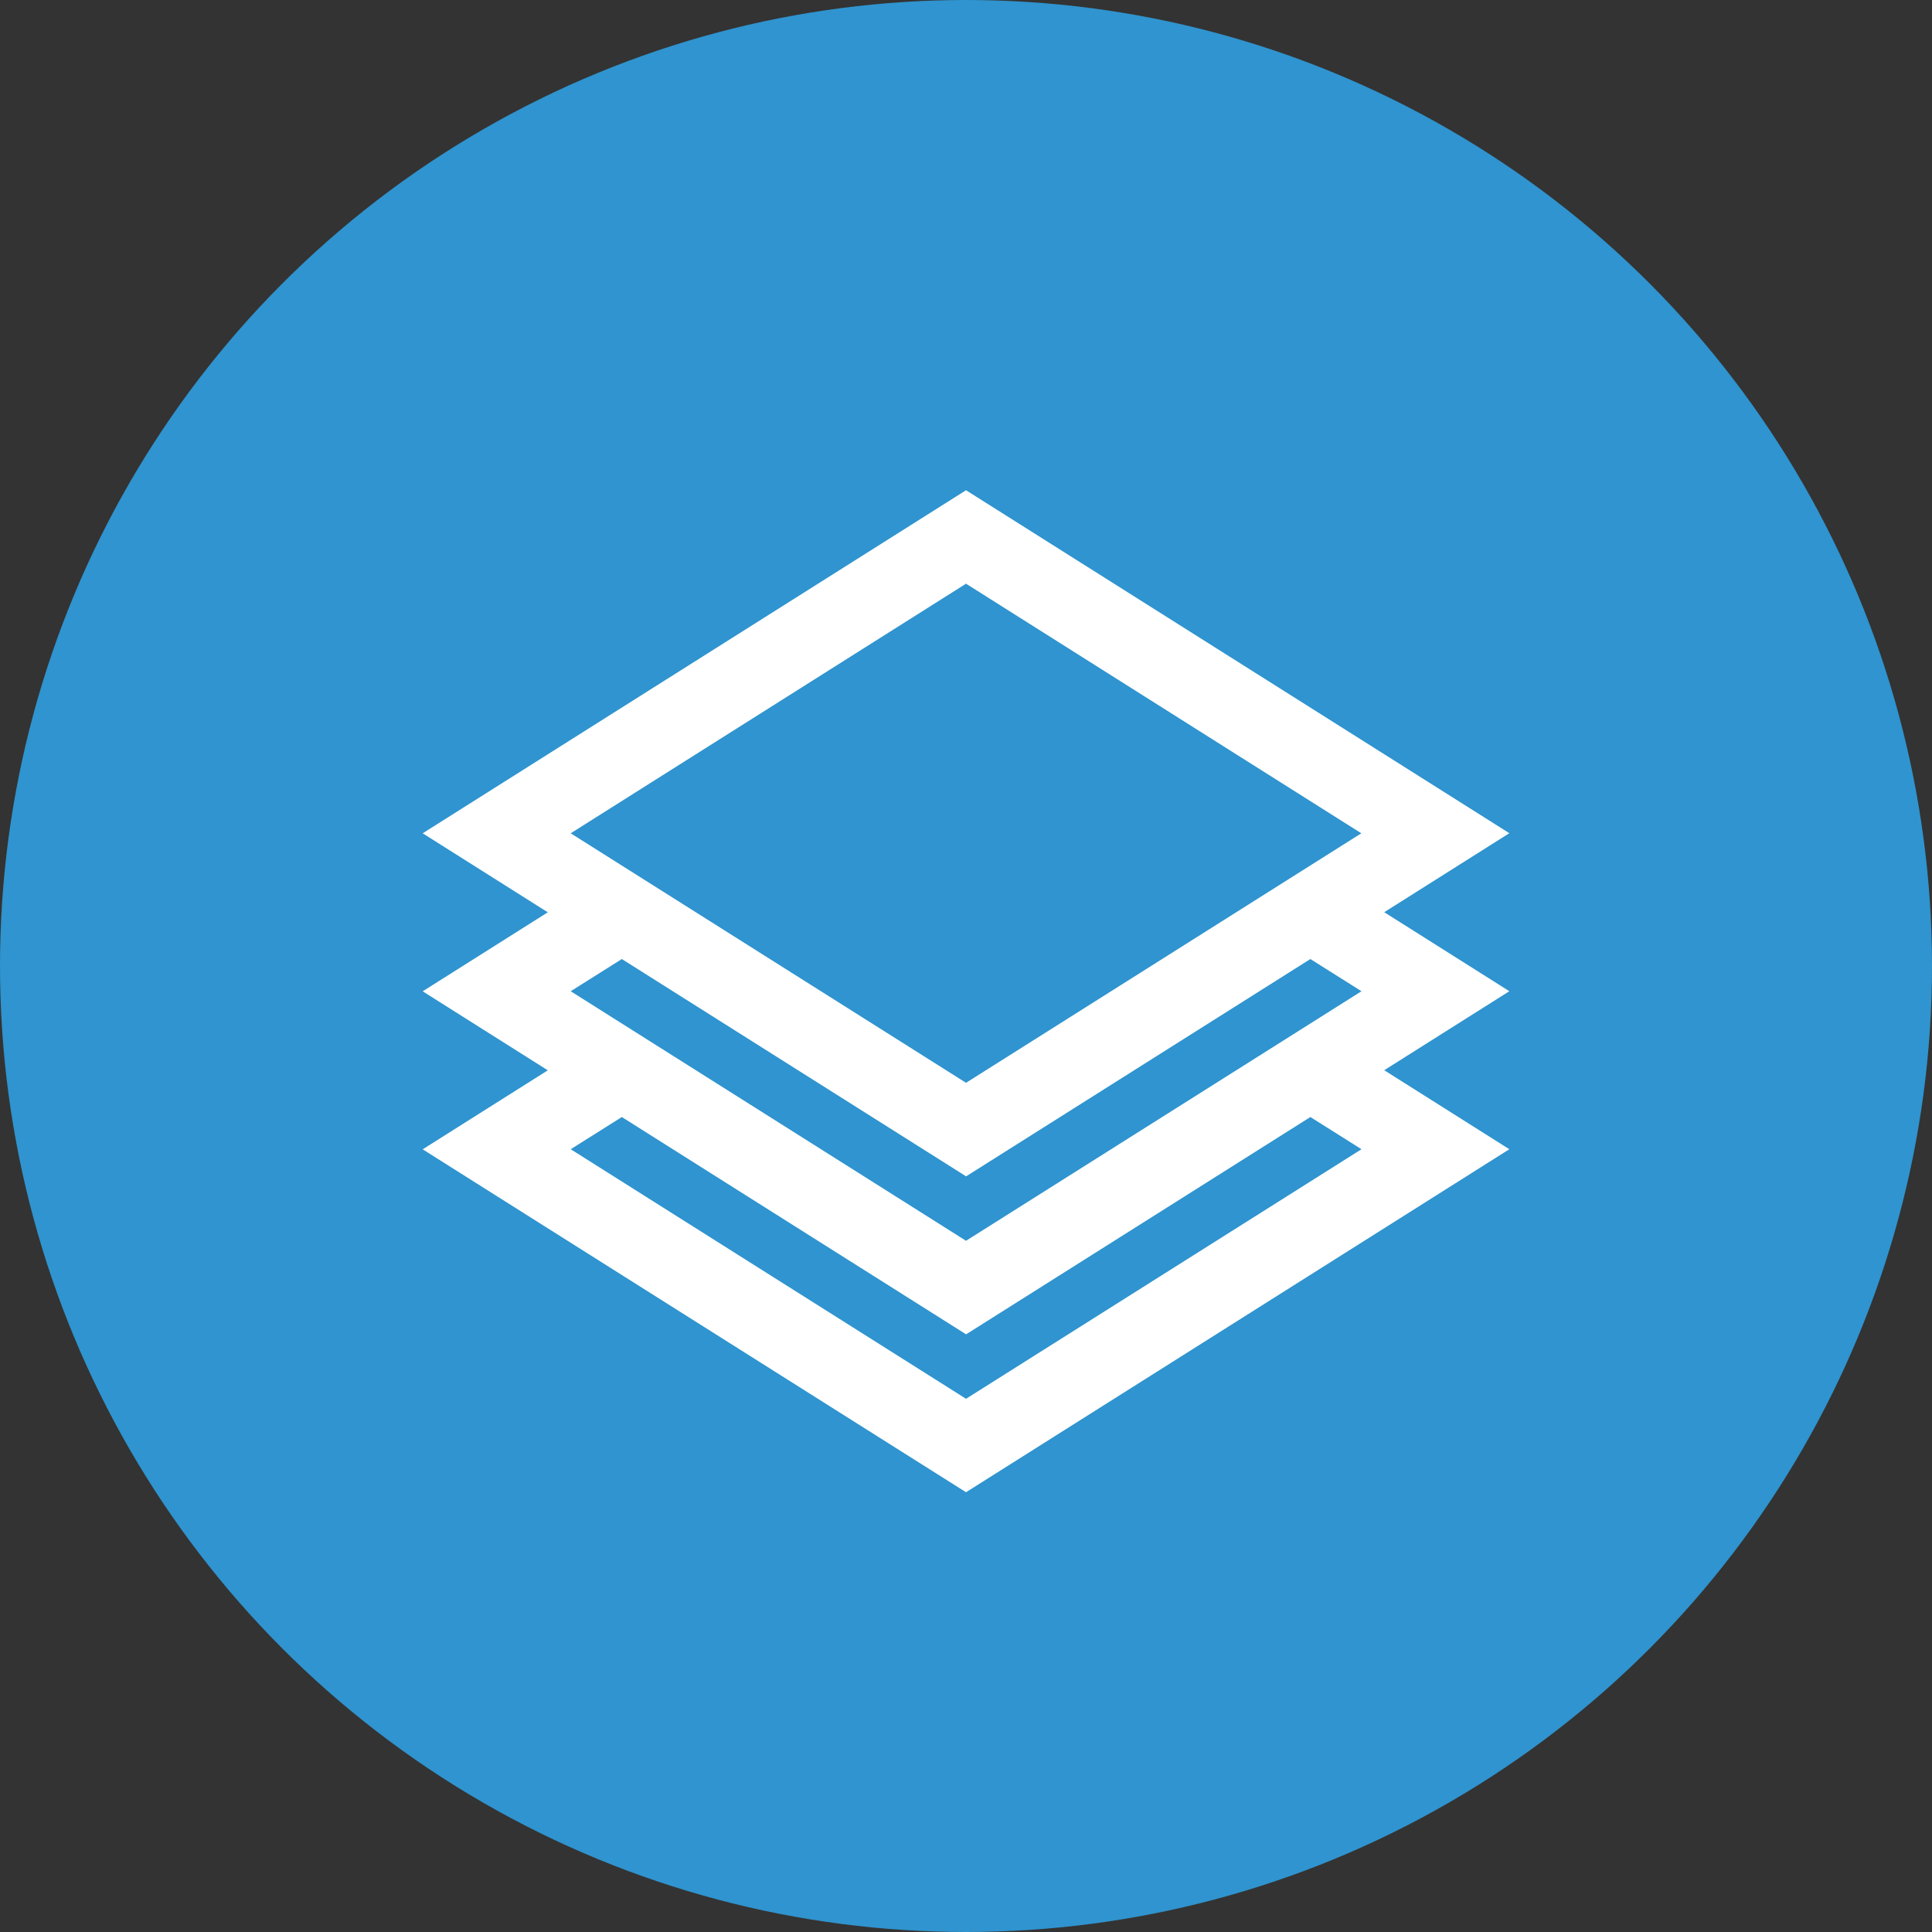 <svg id="Group_24788" data-name="Group 24788" xmlns="http://www.w3.org/2000/svg" width="78.006" height="78.006" viewBox="0 0 78.006 78.006">
  <rect x="0" y="0" width="78.006" height="78.006" fill="#333333" stroke="none"/>
  <ellipse id="ARV-BrandIdentityandGuidelines" cx="39.003" cy="39.003" rx="39.003" ry="39.003" transform="translate(0 0)" fill="#2f94cf"/>
  <path id="np_layers_1330090_FFFFFF" d="M30.672,11.949,8.734,25.8l5.052,3.19-5.052,3.19,5.052,3.19-5.052,3.19L30.672,52.405,52.609,38.556l-5.052-3.19,5.052-3.19-5.052-3.19,5.052-3.19Zm0,36.683L14.711,38.556l2.064-1.3,13.9,8.774,13.9-8.774,2.064,1.3Zm0-6.379L14.711,32.177l2.064-1.3,13.9,8.774,13.9-8.774,2.064,1.3Zm0-6.379L14.711,25.8,30.672,15.722,46.632,25.8Z" transform="translate(8.332 7.845)" fill="#fff"/>
</svg>
